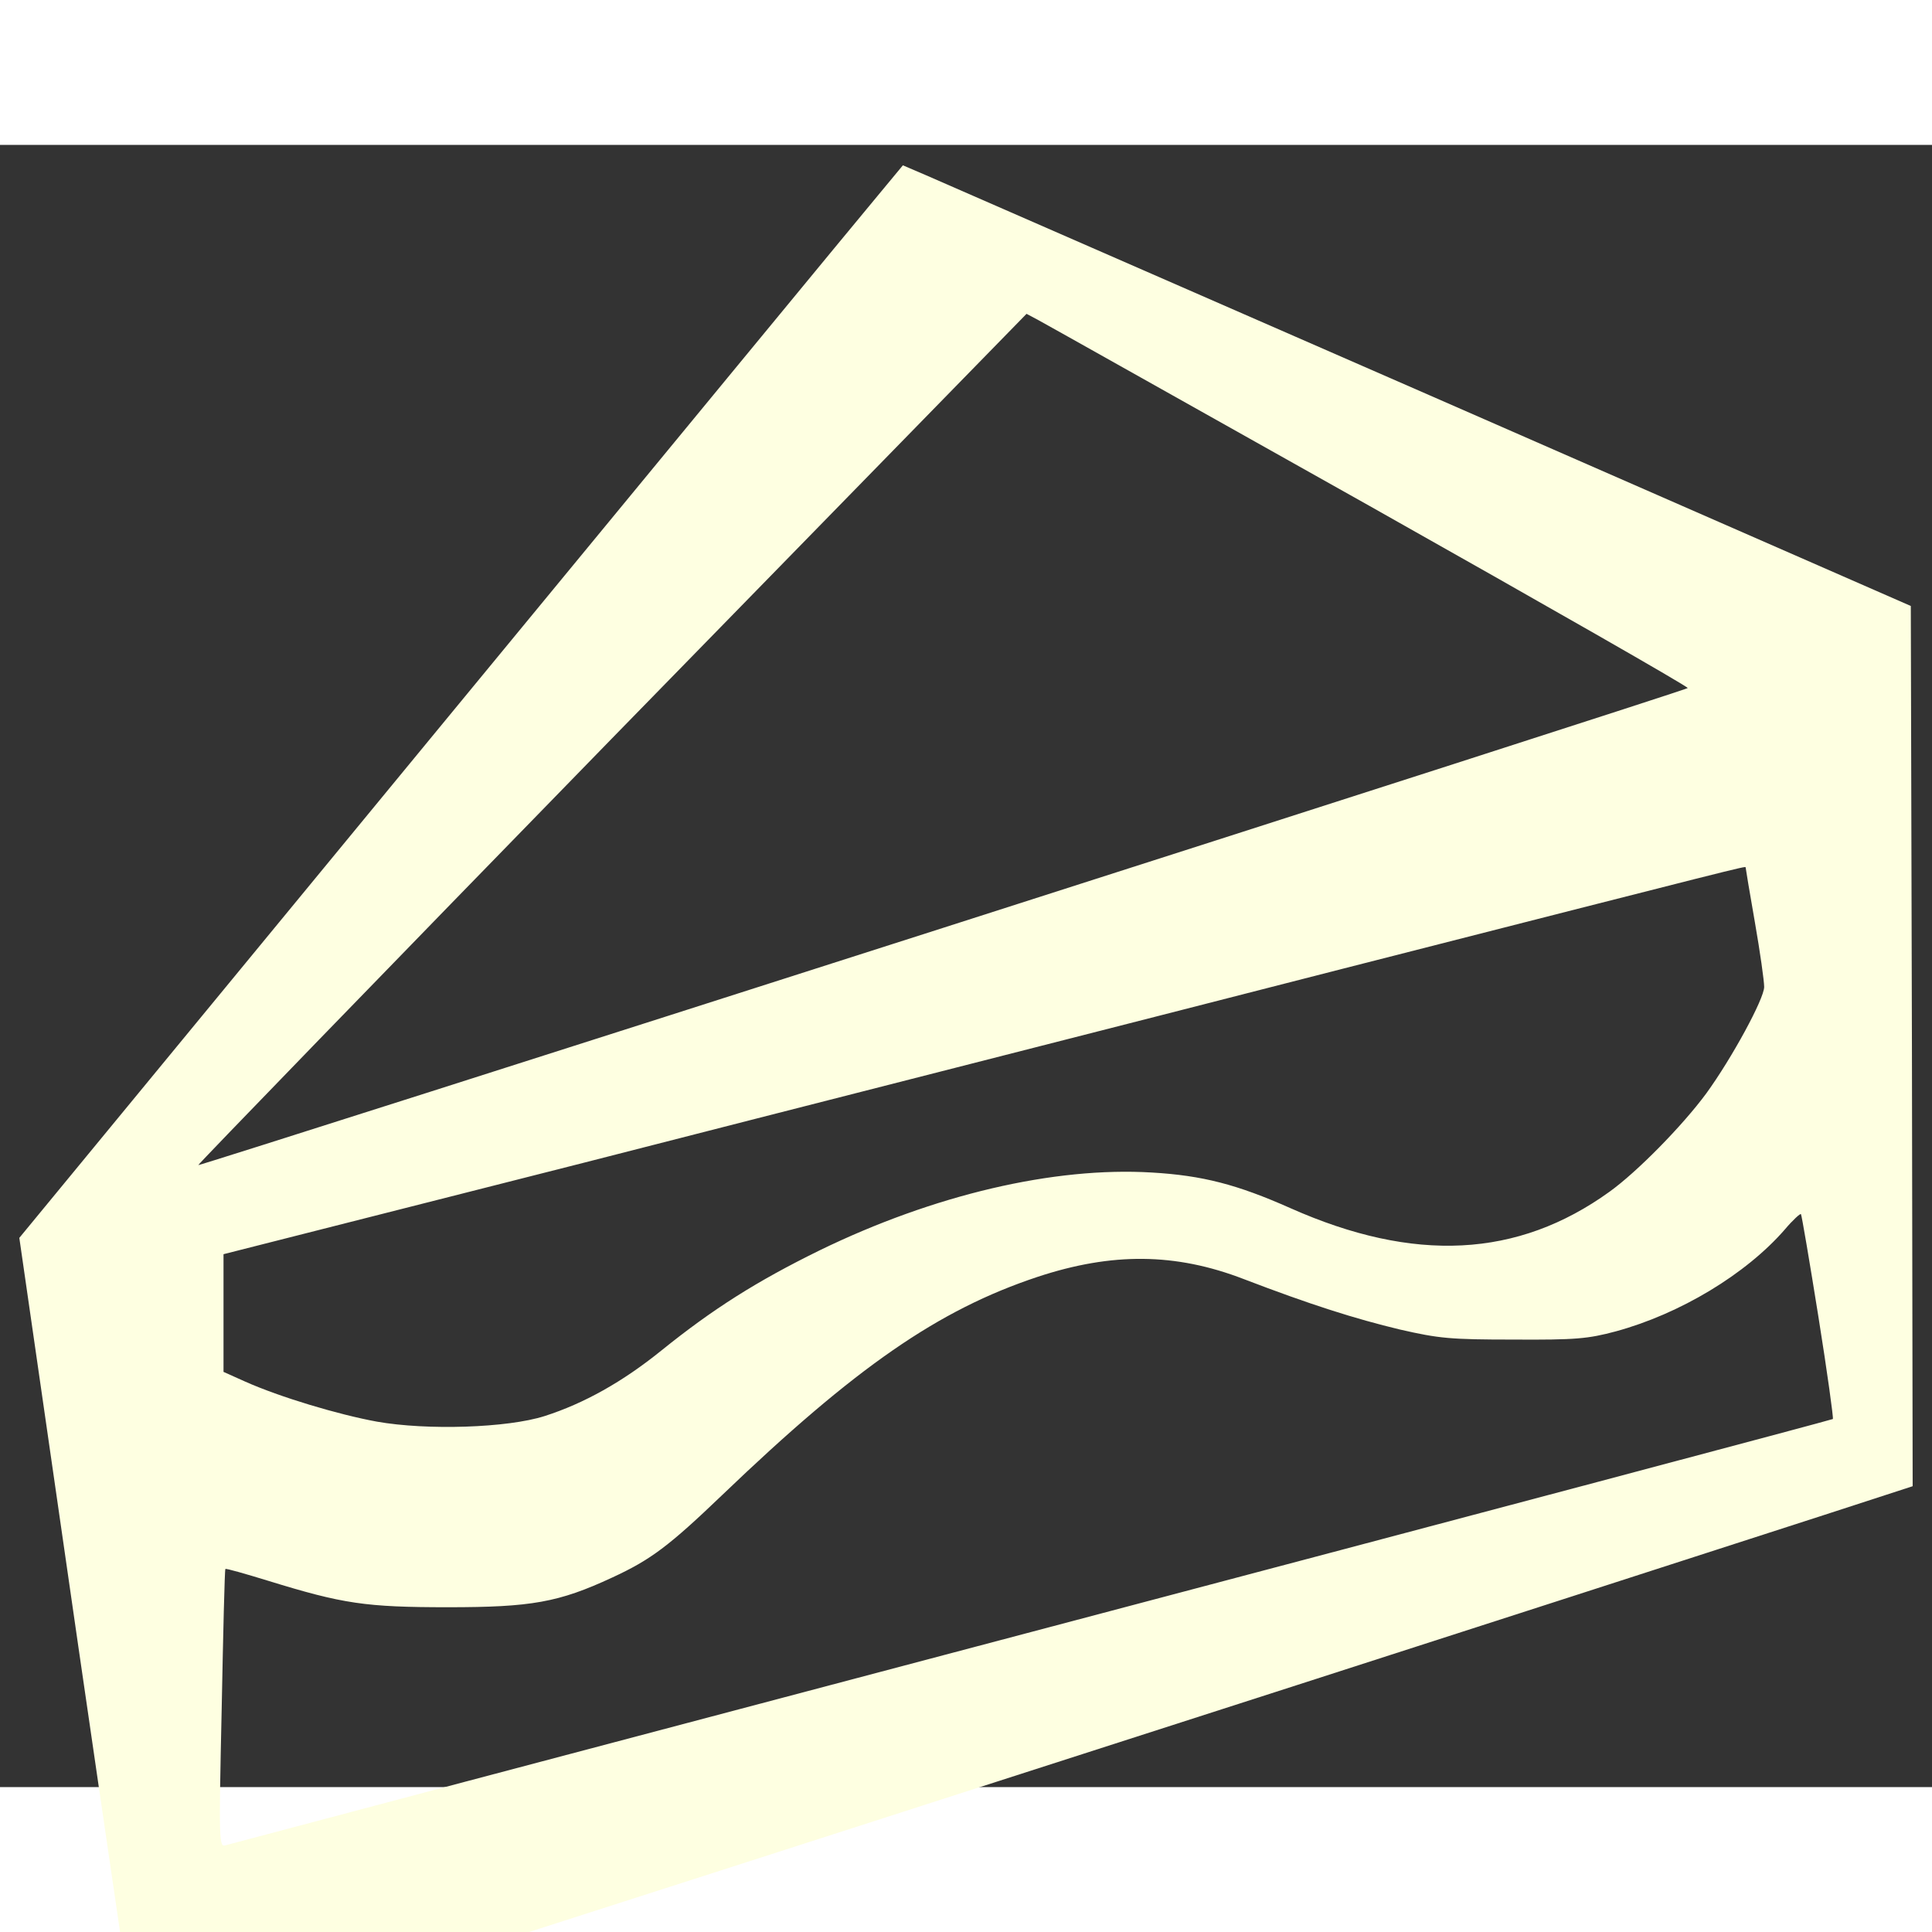 <?xml version="1.0" encoding="utf-8"?>

<!DOCTYPE svg PUBLIC "-//W3C//DTD SVG 1.1//EN" "http://www.w3.org/Graphics/SVG/1.1/DTD/svg11.dtd">
<svg version="1.1" xmlns="http://www.w3.org/2000/svg" xmlns:xlink="http://www.w3.org/1999/xlink" x="0px" y="0px" fill="#feffe1" width="18" height="18"  viewBox="0 0 1000 850" enable-background="new 0 0 1000 1000" xml:space="preserve">
<rect x="0" y="0" width="1000" height="850" fill="#333333" stroke="none"/>
<g><g transform="translate(0,511) scale(0.1,-0.1)"><path d="M4542.7,4846.7c-73-86.5-1101.1-1335.5-2286.7-2774.8L100-547.2l305.5-2115.6c169.1-1162.6,309.4-2117.6,313.2-2121.4c3.8-5.7,5468.8,1750.5,8725.8,2803.6l455.4,148l-3.8,2277.1l-5.8,2279L7402,3812.9c-1368.2,597.6-2542.2,1110.7-2607.6,1139.5l-121.1,51.9L4542.7,4846.7z M7090.7,3240.2c910.8-513.1,1650.6-935.8,1644.9-941.6c-11.5-13.5-7701.6-2475-7709.3-2469.2c-3.8,1.9,958.9,995.4,2138.7,2206l2148.3,2200.2l61.5-32.7C5407.4,4185.7,6179.8,3751.4,7090.7,3240.2z M9035.3,1370.6c0-3.8,21.1-130.7,48-284.4c26.9-153.7,48-303.6,48-334.4c0-61.5-167.2-368.9-299.8-551.5C8706.7,31.2,8472.3-207,8330.1-308.9c-474.6-342-1010.7-368.9-1650.6-84.6c-276.7,123-455.4,169.1-716.8,184.5C5455.4-178.2,4832.8-324.3,4241-612.5c-324.7-159.5-549.6-301.7-816.7-516.9c-201.8-163.3-401.6-274.8-605.3-340.1c-192.2-61.5-609.1-74.9-868.5-28.8c-199.8,36.5-501.5,126.8-682.2,207.5l-111.4,50v303.6v305.5l1869.7,474.6c1026.1,263.3,2794,712.9,3923.8,1003C9021.8,1374.4,9035.3,1378.3,9035.3,1370.6z M9411.9-954.5c46.1-288.2,78.8-526.5,75-530.3c-3.8-3.9-1869.7-499.6-4144.8-1101.1c-2275.1-601.5-4154.4-1099.1-4173.6-1104.9c-34.6-11.5-36.5,7.7-21.1,705.2c7.7,395.9,15.4,720.6,19.2,724.5c3.8,3.8,103.8-25,222.9-61.5c386.2-119.1,503.4-136.4,930-136.4c430.4,0,572.6,25,849.3,153.7c199.8,92.2,294,163.3,568.8,426.6C4429.3-1215.8,4855.9-920,5370.9-748.9c384.3,126.8,712.9,124.9,1066.5-11.5c345.9-132.6,576.5-205.6,809-261.3c201.8-46.1,259.4-51.9,588-51.9c320.9-1.9,384.3,3.8,528.4,42.3c332.4,90.3,674.5,295.9,876.2,528.4c40.4,48,78.8,82.6,82.6,78.8C9325.4-428,9365.8-666.3,9411.9-954.5z"/></g></g>
</svg>